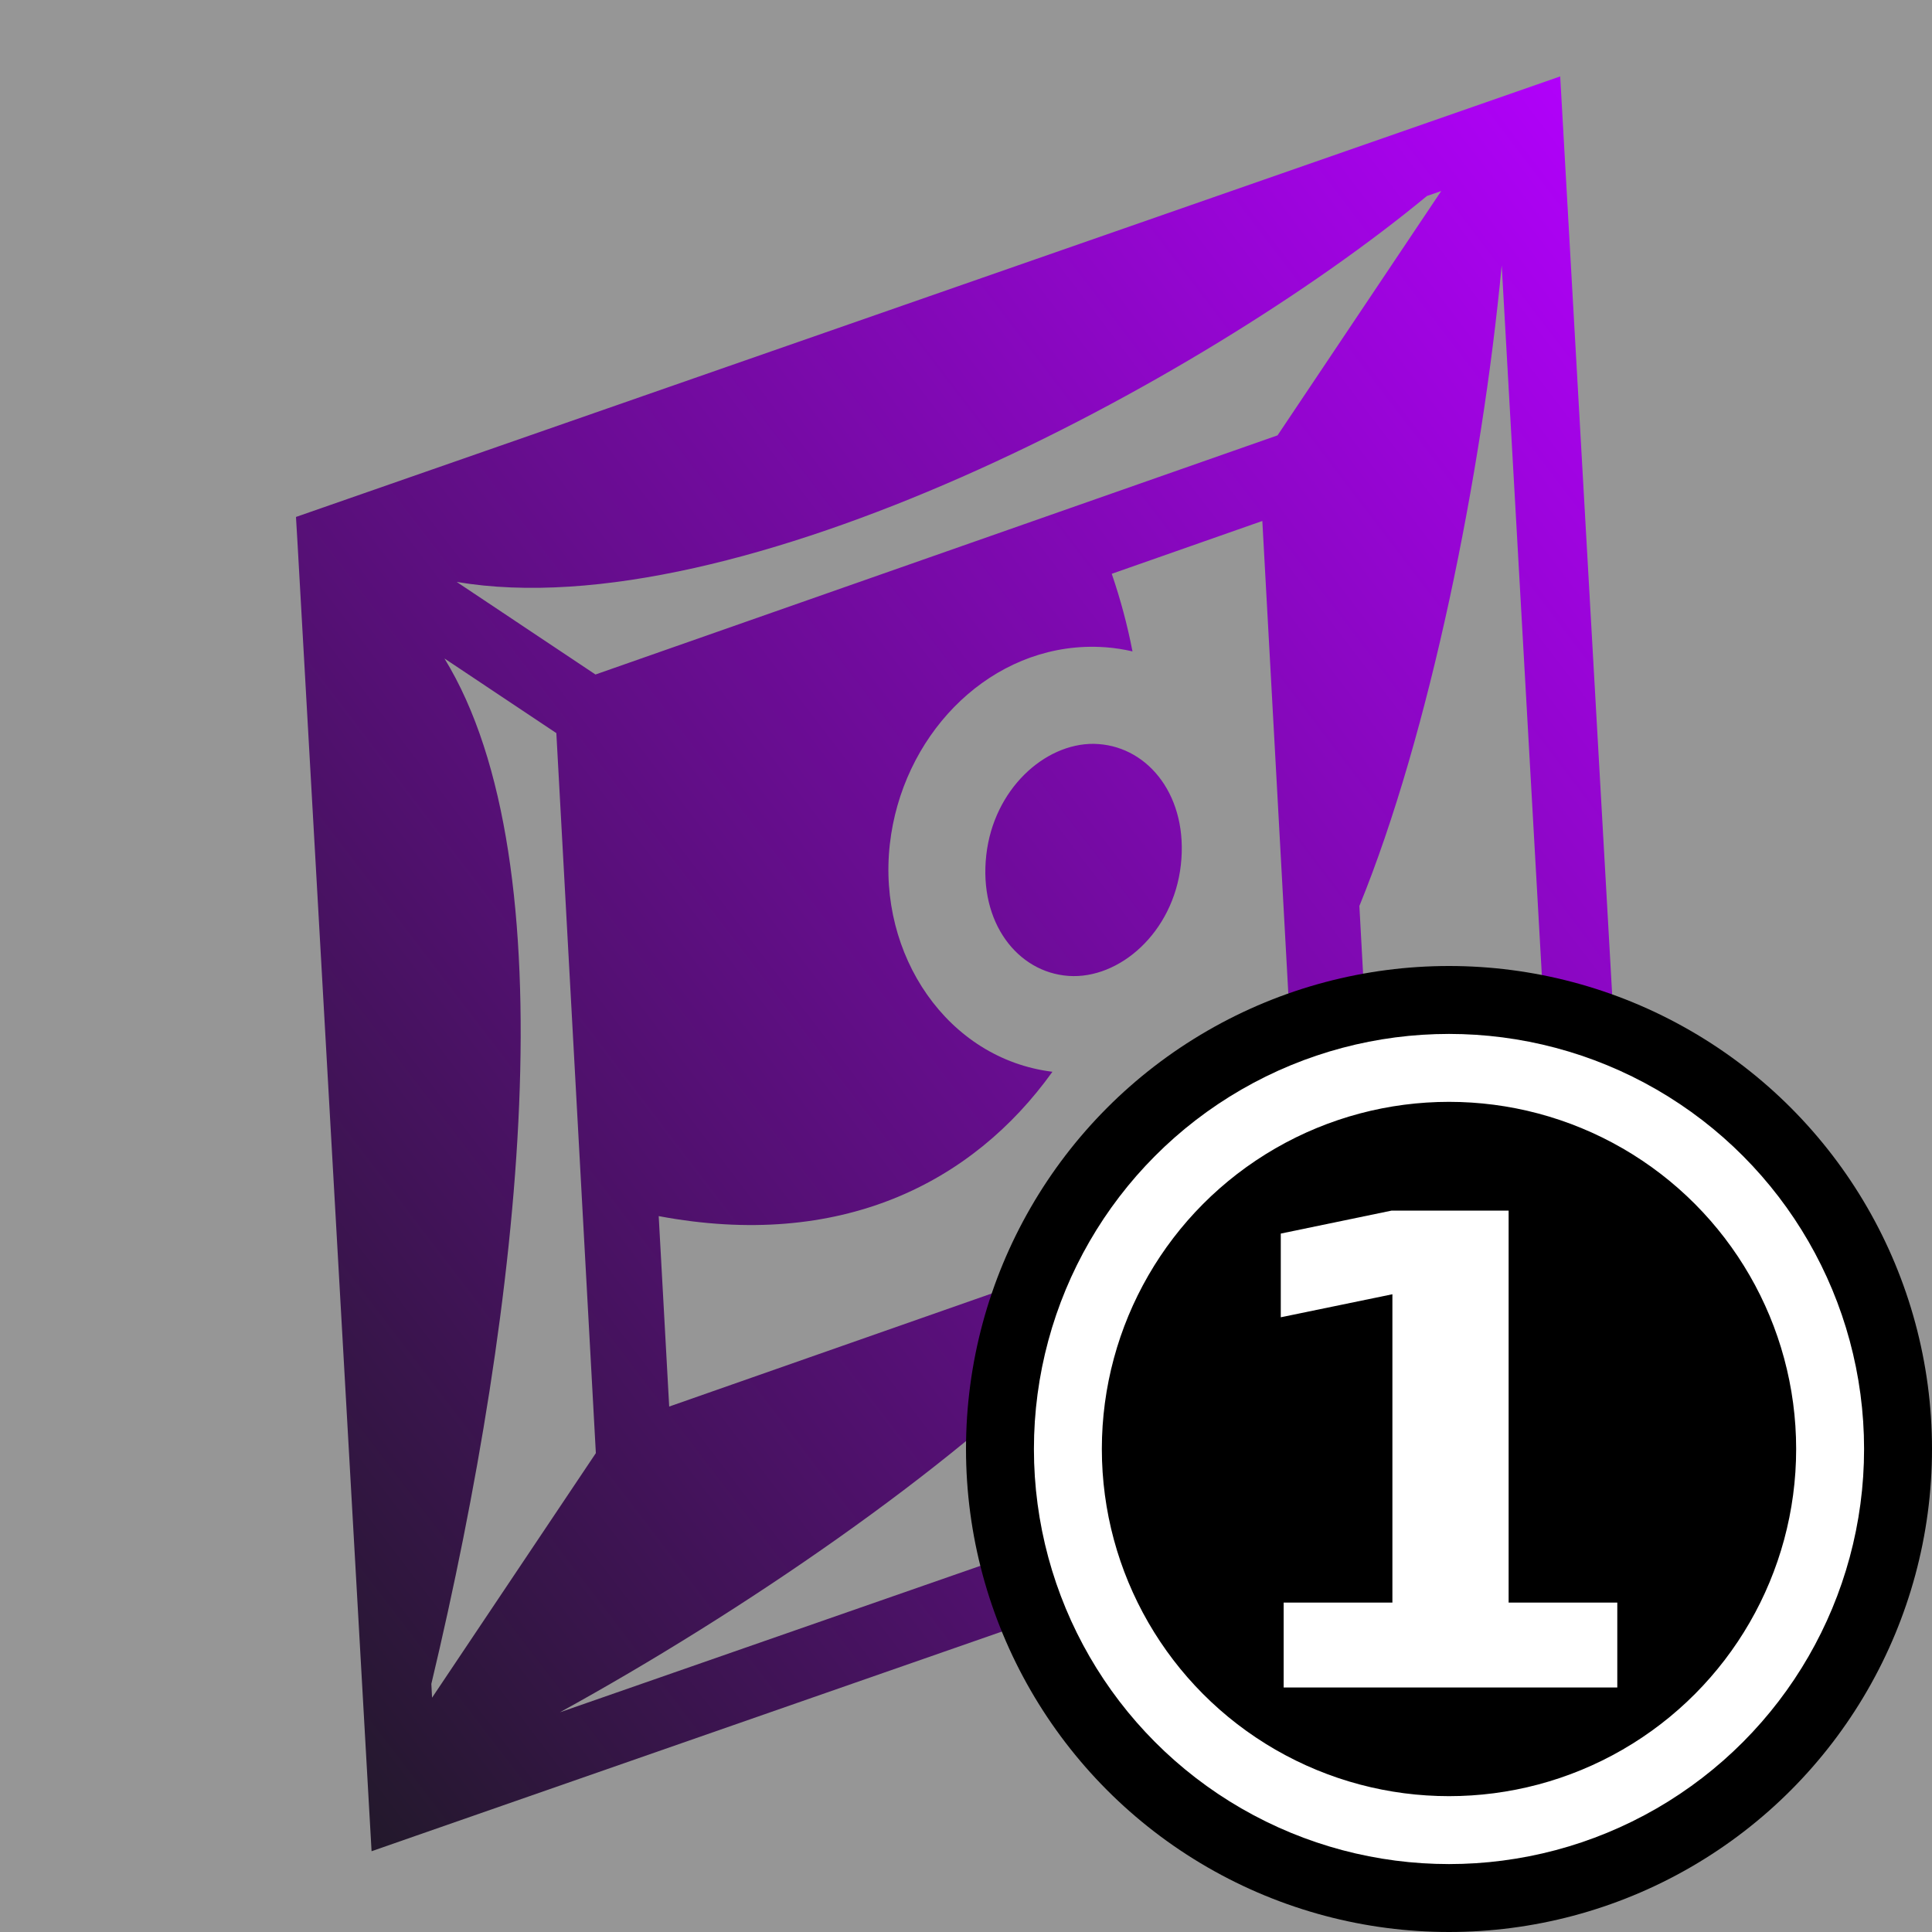 <svg xmlns="http://www.w3.org/2000/svg" viewBox="0 0 512 512" style="height: 512px; width: 512px;"><defs><linearGradient id="lorc-saphir-gradient-1" x1="0" x2="1" y1="1" y2="0"><stop offset="0%" stop-color="#1f1926" stop-opacity="1"></stop><stop offset="100%" stop-color="#b400ff" stop-opacity="1"></stop></linearGradient></defs><path d="M0 0h512v512H0z" fill="#969696" fill-opacity="1"></path><g class="" transform="translate(0,0)" style=""><path d="M413.47 20.25l-11.47 4L84.97 134.72 78.437 137l.406 6.875L97.78 478.47l.69 12.124 11.468-4 317.03-110.47 6.5-2.28-.374-6.906-18.938-334.563-.687-12.125zm-31.533 30.375l-43.375 64.75-180.75 63.375-36.78-24.53c74.22 12.515 196.82-52.49 257.124-102.282l3.78-1.313zm16.032 19.688l15.78 279.125-49.313-32.875-4.187-76.47c18.567-45.422 32.45-114.342 37.72-169.78zm-63.44 67.75l9.69 176.187-166.876 58.5-2.78-50.47c48.082 9.04 83.113-8.624 104.342-38.25-27.814-3.42-46.384-30.984-43.094-60.28 3.174-28.257 24.982-51.253 51.72-52.313 1.782-.07 3.615-.035 5.437.094 2.458.176 4.837.56 7.155 1.095-1.355-6.985-3.194-13.86-5.5-20.563l39.906-14zM117.78 174.5l29.657 19.78 10.47 190.814-43.407 64.812-.188-3.656c24.146-101.32 36.74-217.525 3.47-271.75zm172.095 22.625c-13.068-.123-26.546 12.068-28.5 29.47-2.017 17.96 8.33 31.076 21.78 32.03 13.452.954 27.765-11.444 29.783-29.406 2.017-17.963-8.363-31.08-21.813-32.032-.42-.03-.828-.06-1.25-.063zm64.156 134.97l49.283 32.874-254.938 88.81c48.305-26.555 103.147-64.172 135.594-97.124l70.06-24.562z" fill="url(#lorc-saphir-gradient-1)"></path></g><g class="" transform="translate(256,256)" style=""><g><circle cx="128" cy="128" r="128" fill="#000" fill-opacity="1"></circle><circle stroke="#fff" stroke-opacity="1" fill="#000" fill-opacity="1" stroke-width="18" cx="128" cy="128" r="101"></circle><path fill="#fff" fill-opacity="1" d="M84.18 168.7H113V86.99l-29.58 6.1V70.91l29.38-6.09h31V168.7h28.8v22.5H84.18z"></path></g></g></svg>
